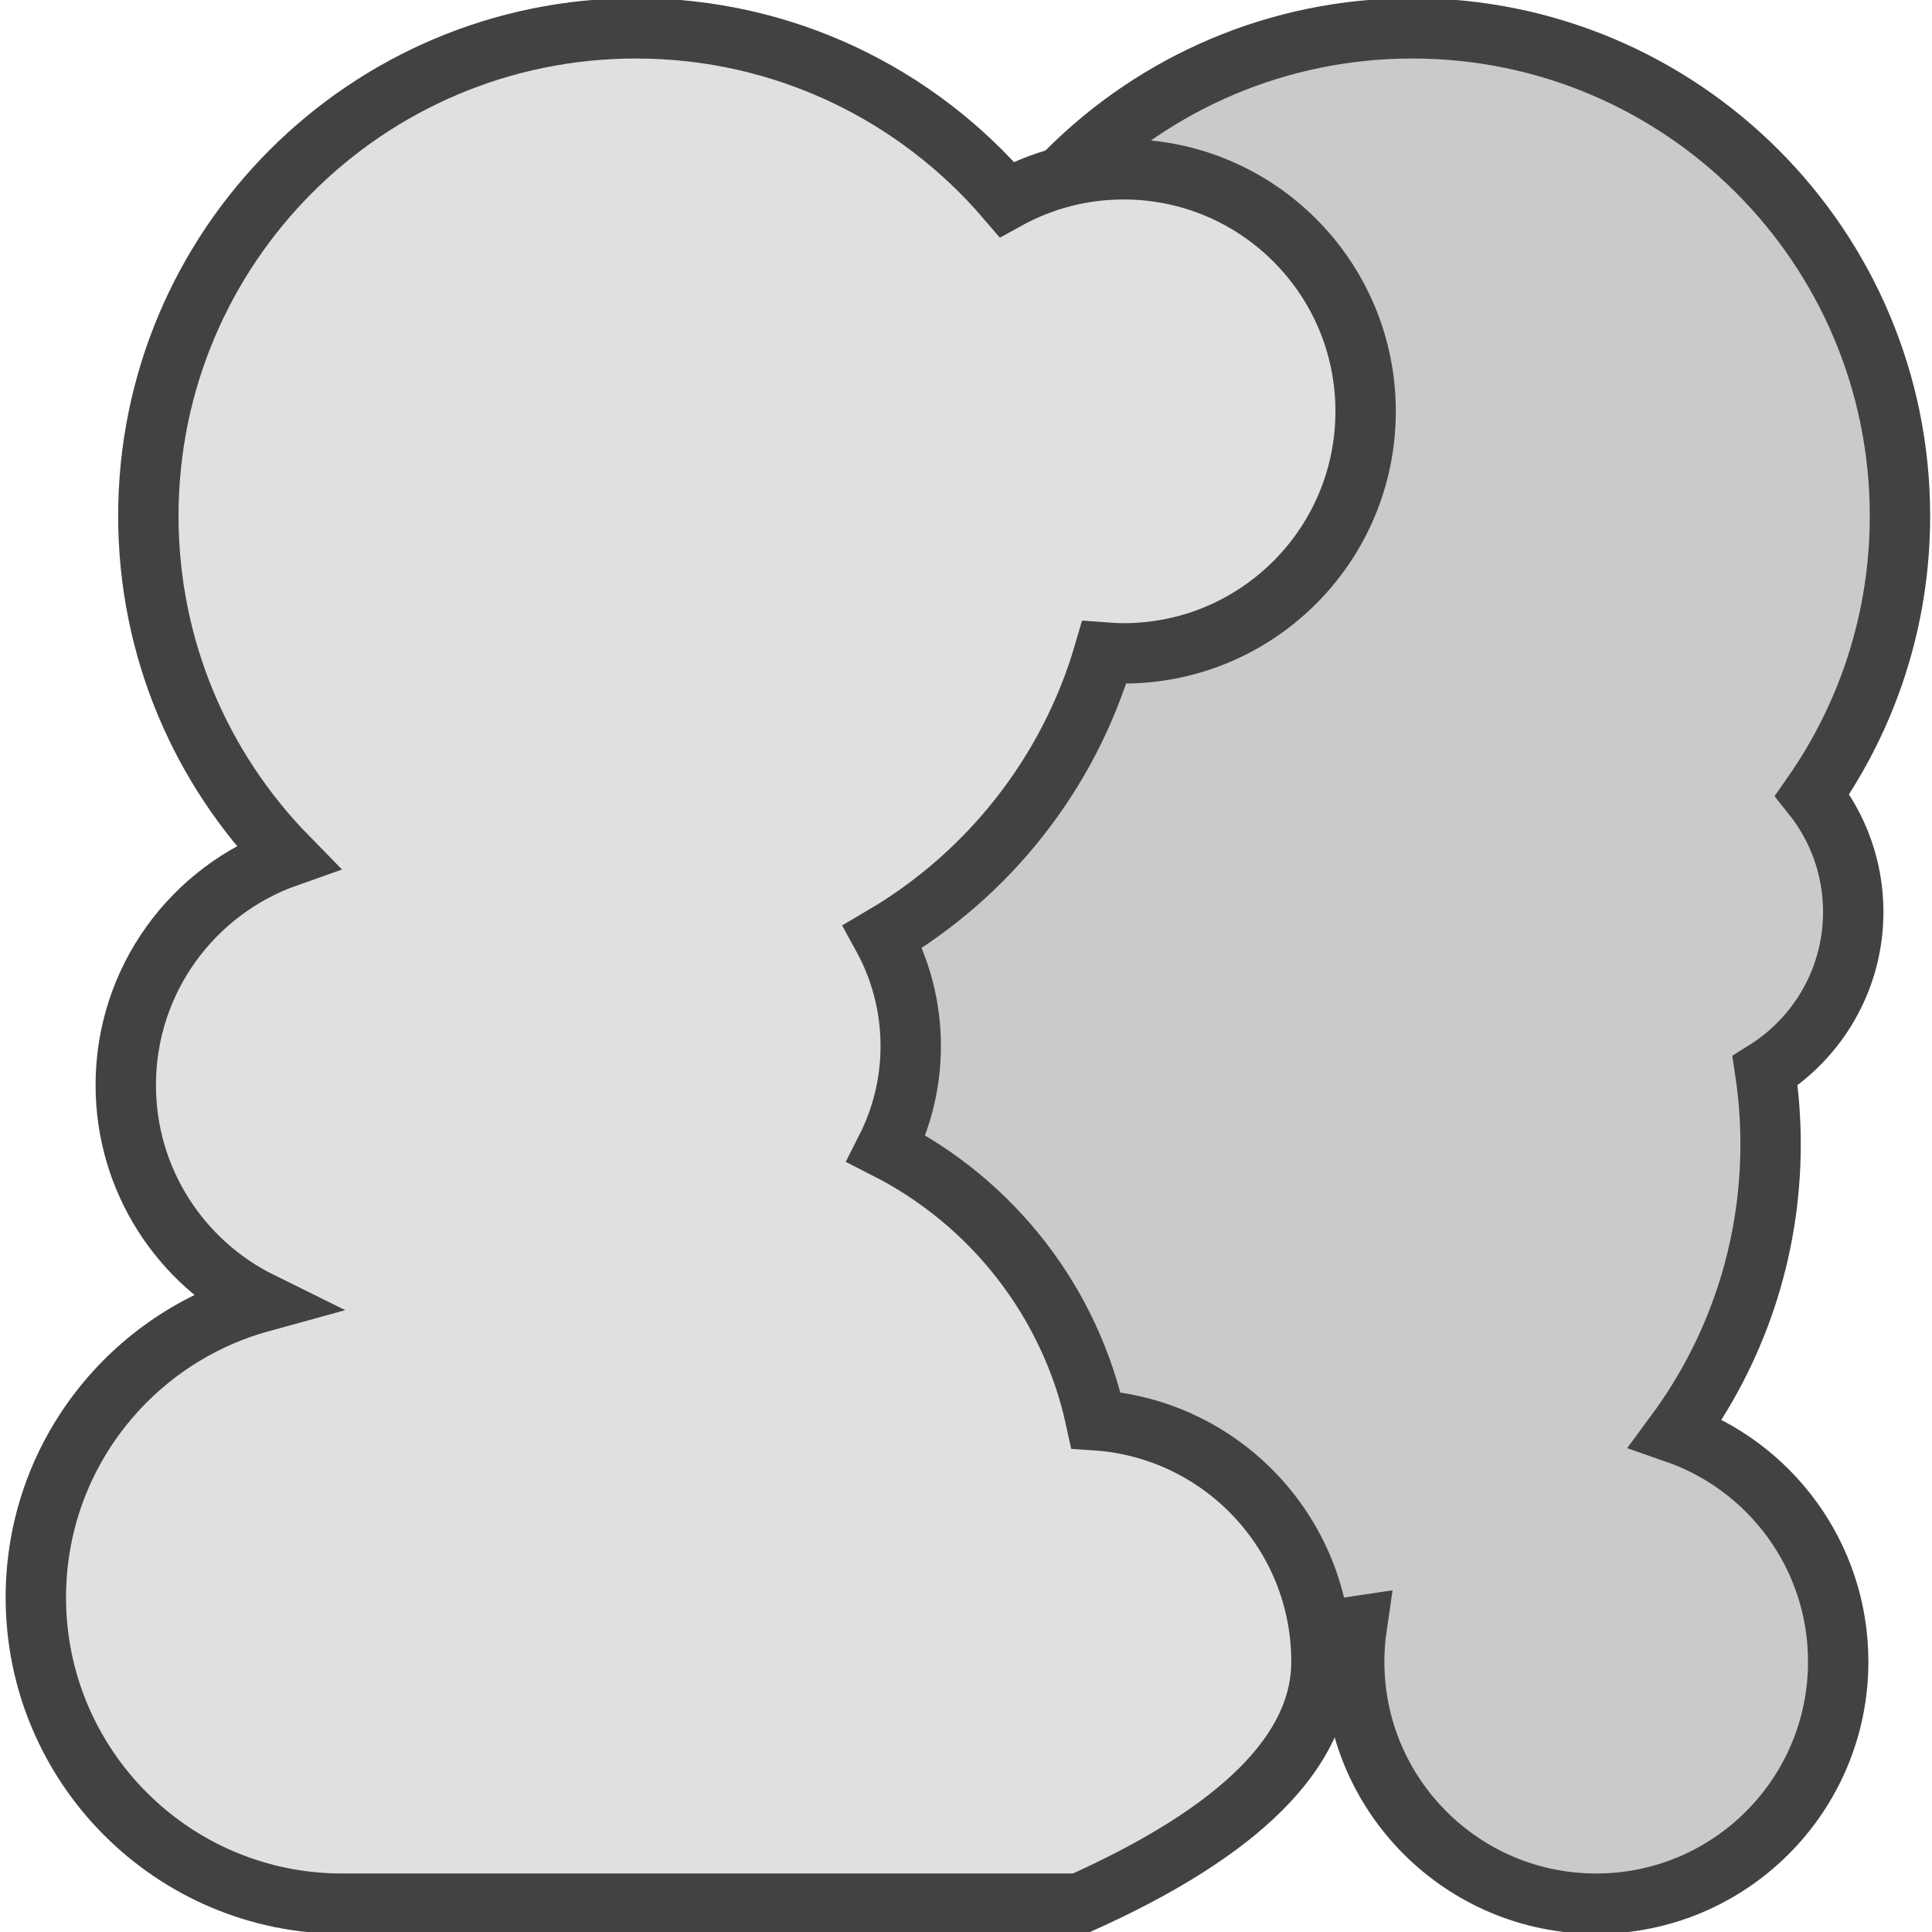 <?xml version="1.0" encoding="UTF-8" standalone="no"?>
<!DOCTYPE svg PUBLIC "-//W3C//DTD SVG 1.1//EN" "http://www.w3.org/Graphics/SVG/1.1/DTD/svg11.dtd">
<svg version="1.1" xmlns="http://www.w3.org/2000/svg" xmlns:xlink="http://www.w3.org/1999/xlink" preserveAspectRatio="xMidYMid meet" viewBox="0 0 640 640" width="640" height="640"><defs><path d="M600.32 263.35C618.63 237.16 629.39 205.29 629.39 170.91C629.39 81.7 557.07 9.38 467.85 9.38C378.64 9.38 306.32 81.7 306.32 170.91C306.32 199.83 313.93 226.96 327.24 250.44C288.48 279.95 263.47 326.56 263.47 379.02C263.47 468.24 335.79 540.56 425 540.56C433.31 540.56 441.47 539.93 449.45 538.72C448.89 542.55 448.59 546.46 448.59 550.45C448.59 594.73 484.48 630.62 528.76 630.62C573.04 630.62 608.93 594.72 608.93 550.45C608.93 515.41 586.45 485.64 555.12 474.73C574.86 447.95 586.53 414.85 586.53 379.03C586.53 370.77 585.9 362.65 584.71 354.73C602.24 343.76 613.91 324.29 613.91 302.09C613.91 287.43 608.82 273.97 600.32 263.35Z" id="e2P58O6dYg"></path><path d="M437.75 550.45C437.75 508 404.77 473.29 363.03 470.48C354.56 431.11 328.56 398.26 293.59 380.49C298.76 370.28 301.69 358.75 301.69 346.52C301.69 333.38 298.32 321.03 292.4 310.26C327.52 289.62 354.16 256.08 365.78 216.15C367.91 216.31 370.04 216.43 372.21 216.43C416.49 216.43 452.38 180.53 452.38 136.26C452.38 91.98 416.48 56.08 372.21 56.08C358.18 56.08 345 59.7 333.52 66.04C303.89 31.37 259.85 9.38 210.68 9.38C121.46 9.38 49.14 81.7 49.14 170.91C49.14 214.86 66.7 254.7 95.18 283.82C64 294.81 41.66 324.51 41.66 359.44C41.66 390.98 59.88 418.26 86.37 431.34C43.43 443.16 11.87 482.46 11.87 529.16C11.87 585.19 57.3 630.62 113.33 630.62C129.62 630.62 211.03 630.62 357.58 630.62C411.03 606.69 437.75 579.97 437.75 550.45Z" id="e5FGHkBgIM"></path></defs><g><g><g><use xlink:href="#e2P58O6dYg" opacity="1" fill="#c9caca" fill-opacity="1"></use><g><use xlink:href="#e2P58O6dYg" opacity="1" fill-opacity="0" stroke="#424242" stroke-width="20" stroke-opacity="1"></use></g></g><g><use xlink:href="#e5FGHkBgIM" opacity="1" fill="#dfe0e0" fill-opacity="1"></use><g><use xlink:href="#e5FGHkBgIM" opacity="1" fill-opacity="0" stroke="#424242" stroke-width="20" stroke-opacity="1"></use></g></g></g></g></svg>
